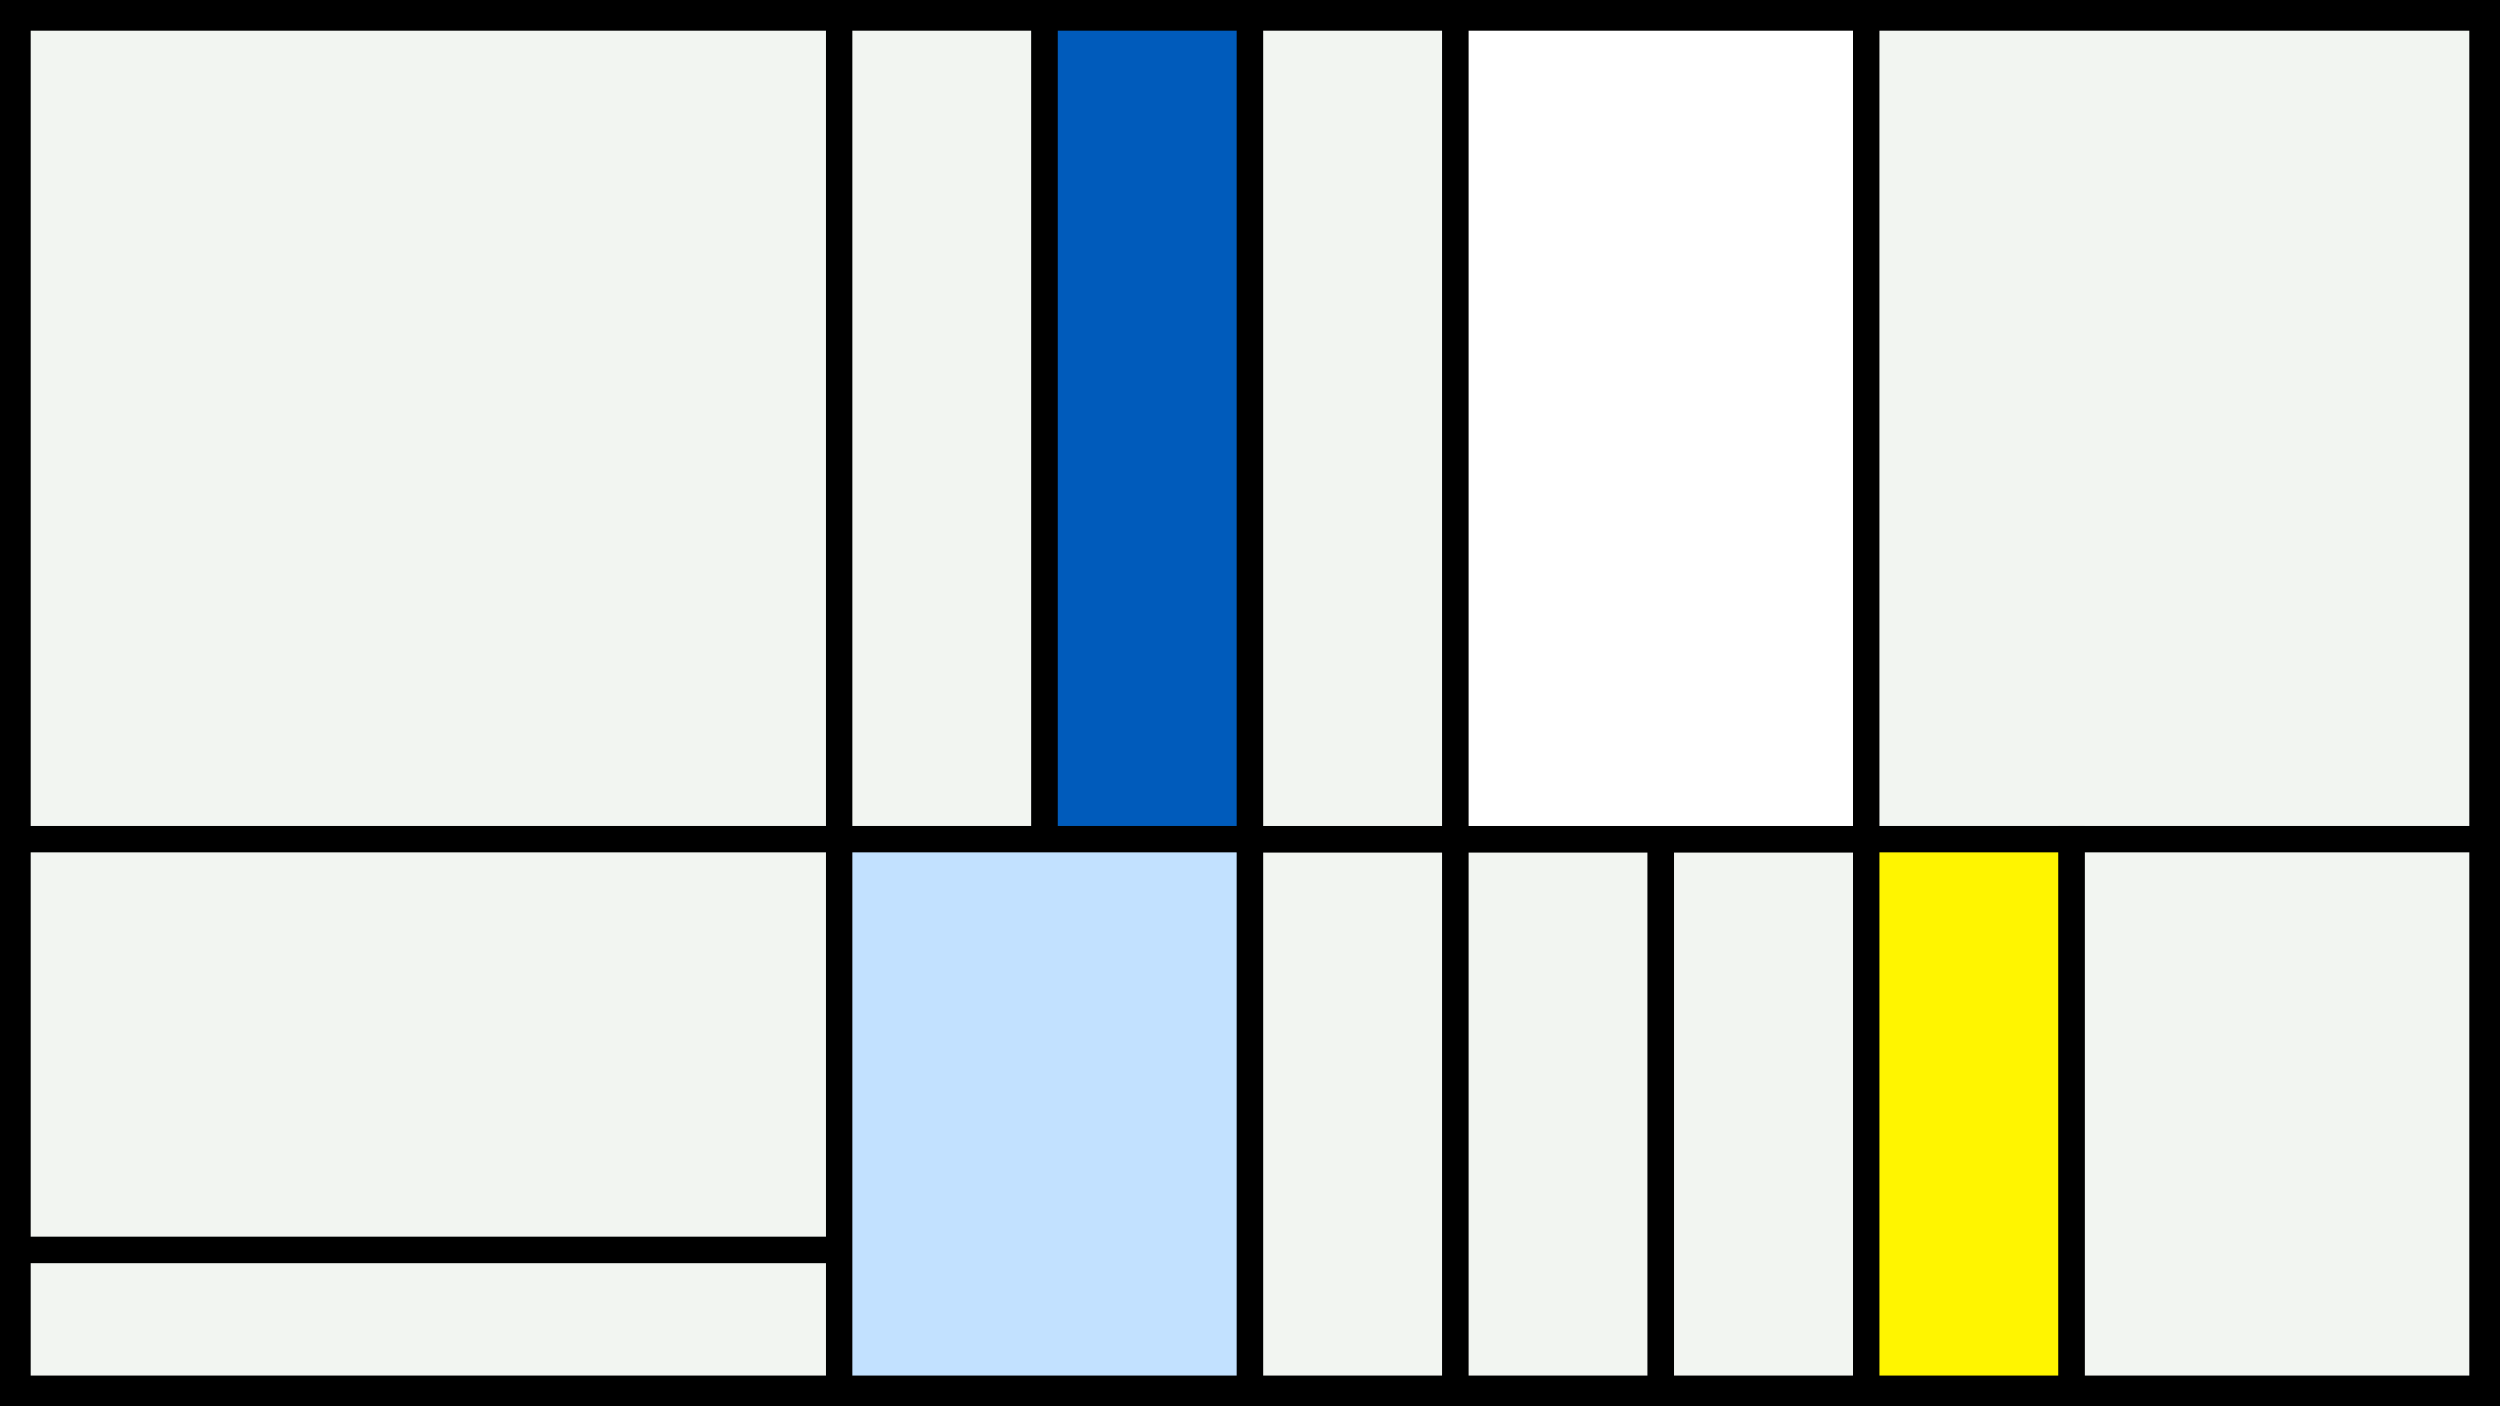 <svg width="1200" height="675" viewBox="-500 -500 1200 675" xmlns="http://www.w3.org/2000/svg"><style>.monpath{stroke-width: 12.656; stroke: #000}</style><path d="M-500-500h1200v675h-1200z" fill="#000"/><path d="M-491.6-491.6h394.4v394.4h-394.4z" class="monpath" fill="#F2F5F1"/><path d="M-97.2-491.6h98.6v394.4h-98.6z" class="monpath" fill="#F2F5F1"/><path d="M-491.6-97.2h394.4v197.2h-394.4z" class="monpath" fill="#F2F5F1"/><path d="M-491.6 100h394.4v66.6h-394.4z" class="monpath" fill="#F2F5F1"/><path d="M1.4-491.6h98.6v394.4h-98.6z" class="monpath" fill="#005bbb"/><path d="M-97.2-97.2h197.2v263.8h-197.2z" class="monpath" fill="#c2e1ff"/><path d="M100-97.2h98.6v263.8h-98.6z" class="monpath" fill="#F2F5F1"/><path d="M100-491.6h98.6v394.4h-98.6z" class="monpath" fill="#F2F5F1"/><path d="M198.6-97.2h98.6v263.8h-98.6z" class="monpath" fill="#F2F5F1"/><path d="M297.2-97.2h98.6v263.8h-98.6z" class="monpath" fill="#F2F5F1"/><path d="M198.6-491.6h197.2v394.4h-197.2z" class="monpath" fill="#fff"/><path d="M395.8-491.6h295.8v394.4h-295.8z" class="monpath" fill="#F2F5F1"/><path d="M395.8-97.2h98.6v263.8h-98.6z" class="monpath" fill="#fff500"/><path d="M494.4-97.2h197.2v263.8h-197.2z" class="monpath" fill="#F2F5F1"/></svg>